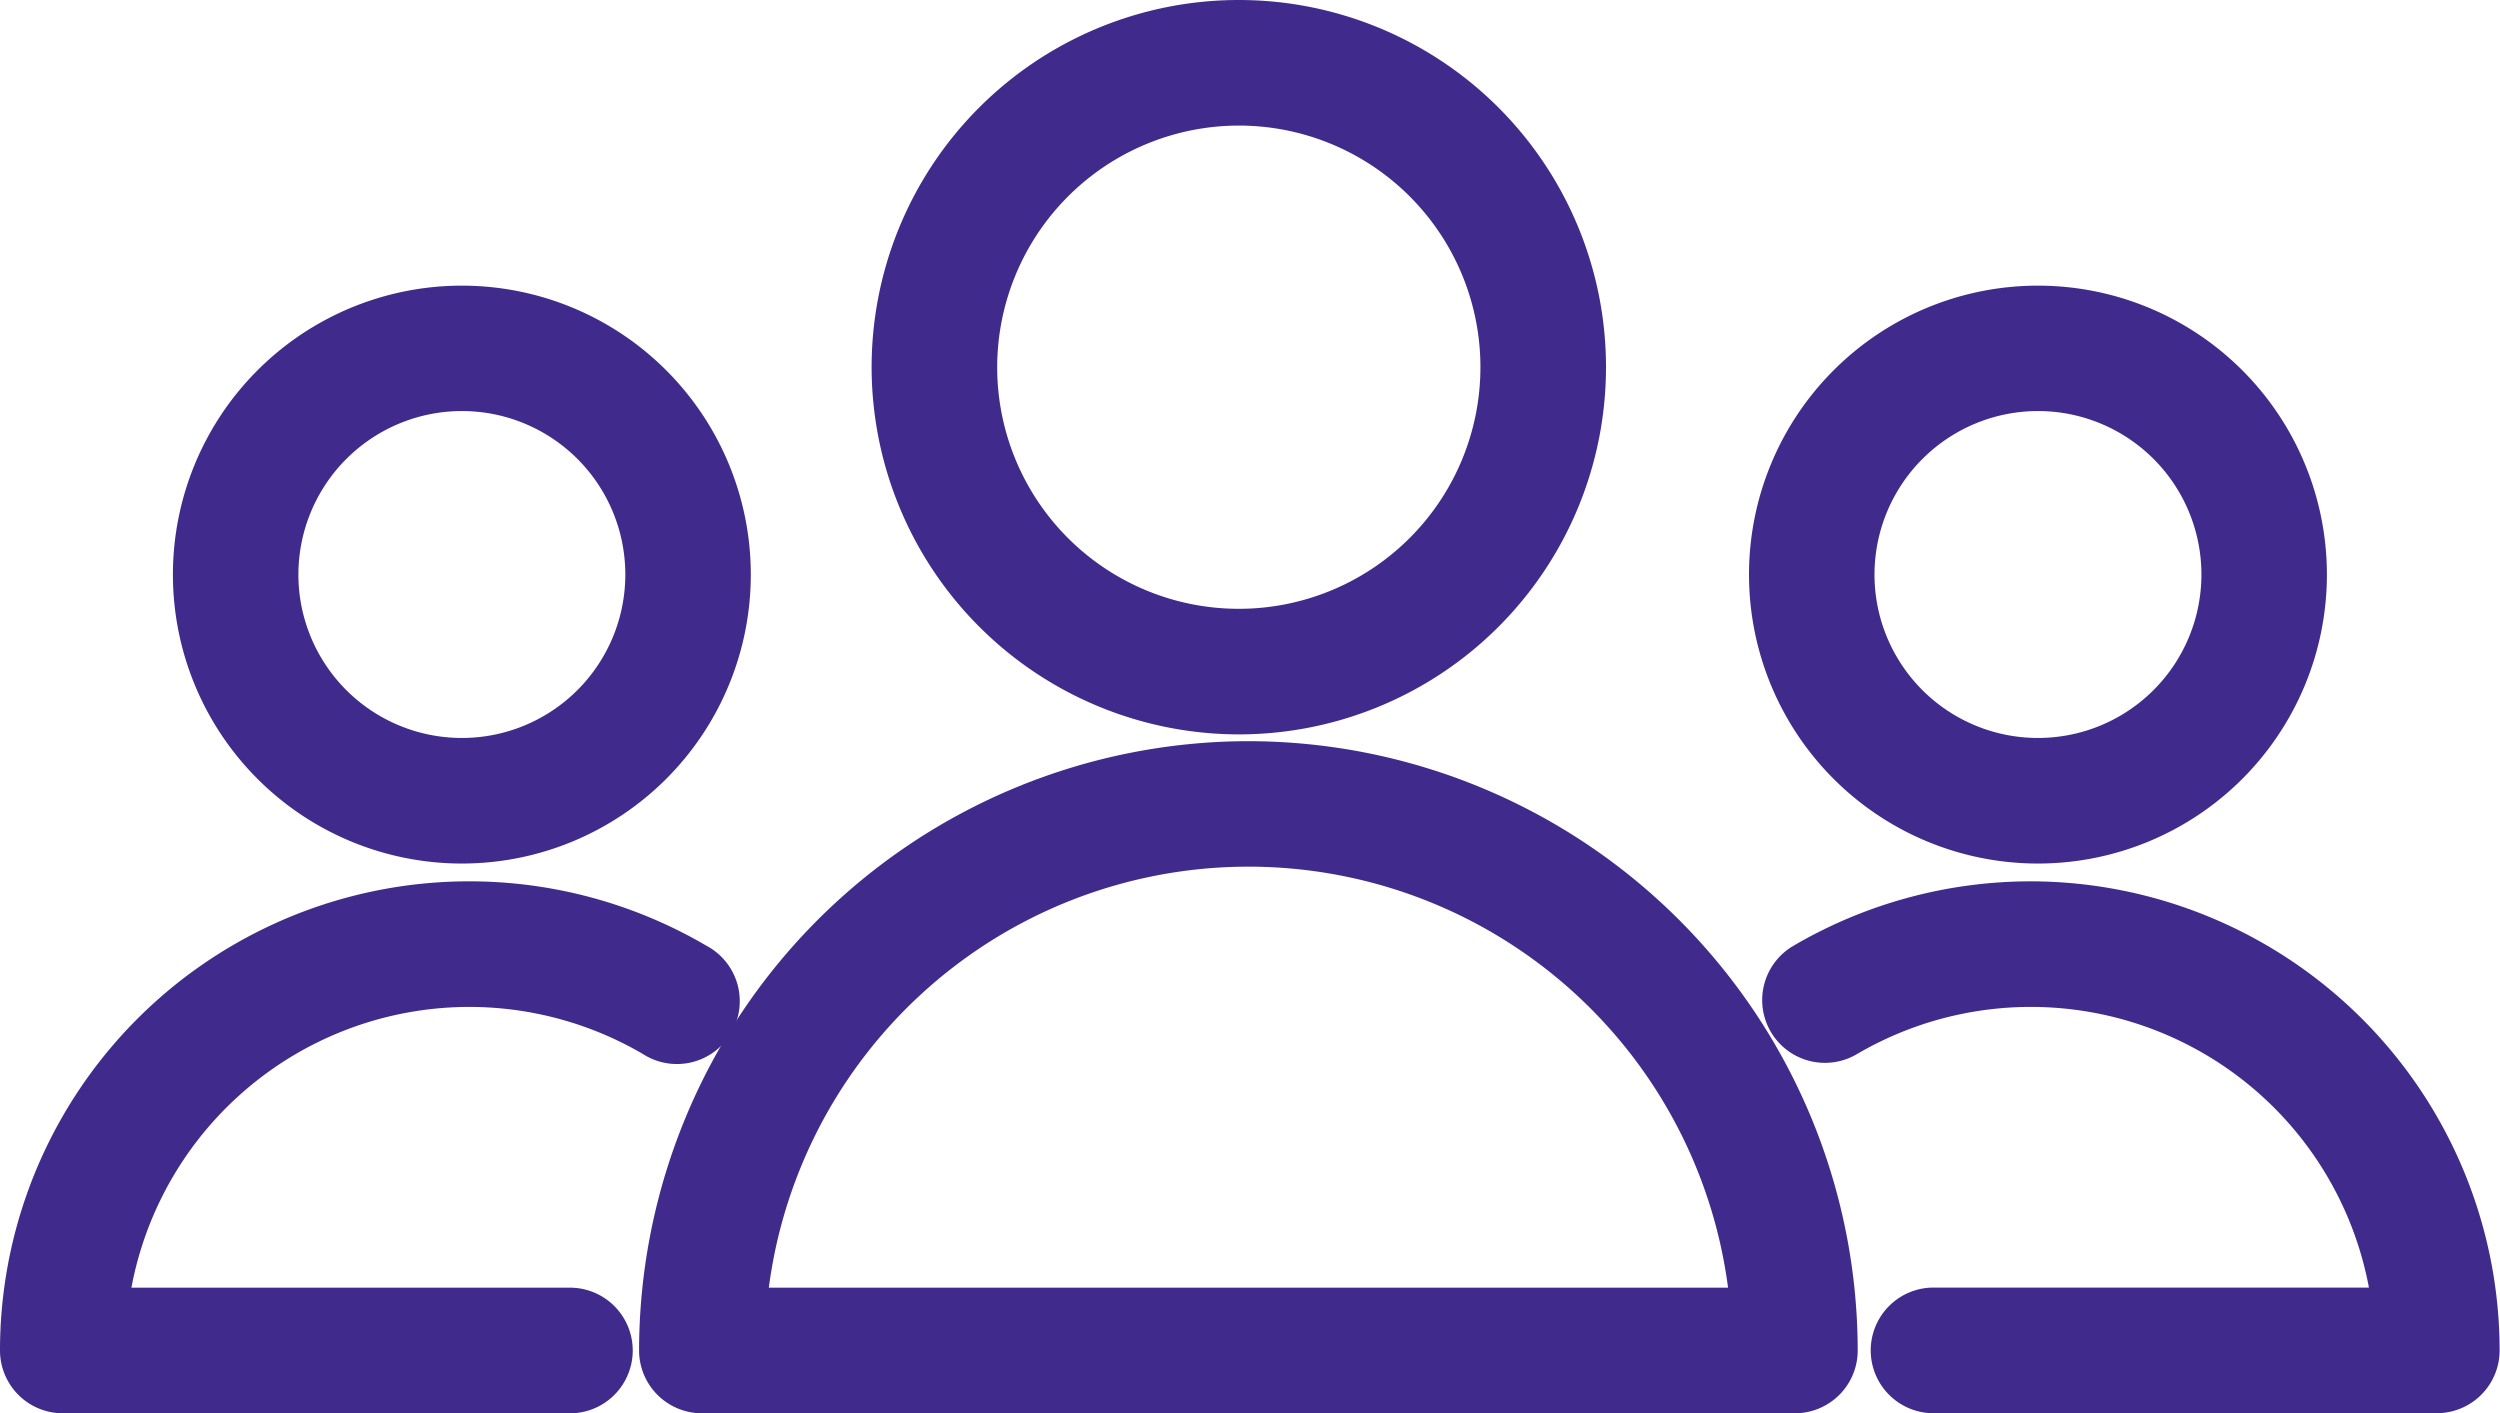 <svg xmlns="http://www.w3.org/2000/svg" width="27.254" height="15.406" viewBox="0 0 27.254 15.406"><g transform="translate(-2.742 -22.298)"><path d="M33.433,50.437a6.4,6.4,0,0,0-6.393,6.392.435.435,0,0,0,.435.435H39.39a.435.435,0,0,0,.435-.435A6.4,6.4,0,0,0,33.433,50.437Zm-5.506,5.958a5.523,5.523,0,0,1,11.012,0Z" transform="translate(-17.081 -19.809)" fill="#402b8c" stroke="#402b8c" stroke-width="0.5"/><path d="M39.545,30.054A3.753,3.753,0,1,0,35.792,26.3,3.757,3.757,0,0,0,39.545,30.054Zm0-6.637A2.884,2.884,0,1,1,36.661,26.3,2.887,2.887,0,0,1,39.545,23.417Z" transform="translate(-23.298)" fill="#402b8c" stroke="#402b8c" stroke-width="0.5"/><path d="M7.856,56.583a4,4,0,0,1,2.025.55.435.435,0,1,0,.44-.749,4.865,4.865,0,0,0-7.329,4.194.435.435,0,0,0,.435.435H8.934a.435.435,0,1,0,0-.869H3.885A4,4,0,0,1,7.856,56.583Z" transform="translate(0 -23.558)" fill="#402b8c" stroke="#402b8c" stroke-width="0.5"/><path d="M12.4,39.093a2.9,2.9,0,1,0-2.9-2.9A2.9,2.9,0,0,0,12.4,39.093Zm0-4.933a2.032,2.032,0,1,1-2.032,2.032A2.034,2.034,0,0,1,12.4,34.16Z" transform="translate(-4.623 -7.631)" fill="#402b8c" stroke="#402b8c" stroke-width="0.5"/><path d="M71.982,55.714a4.87,4.87,0,0,0-2.465.67.434.434,0,1,0,.44.749,4,4,0,0,1,6,3.01H70.9a.435.435,0,0,0,0,.869h5.507a.435.435,0,0,0,.435-.435A4.869,4.869,0,0,0,71.982,55.714Z" transform="translate(-47.1 -23.558)" fill="#402b8c" stroke="#402b8c" stroke-width="0.5"/><path d="M71.706,39.093a2.9,2.9,0,1,0-2.9-2.9A2.9,2.9,0,0,0,71.706,39.093Zm0-4.933a2.032,2.032,0,1,1-2.032,2.032A2.034,2.034,0,0,1,71.706,34.16Z" transform="translate(-46.747 -7.631)" fill="#402b8c" stroke="#402b8c" stroke-width="0.5"/></g></svg>
